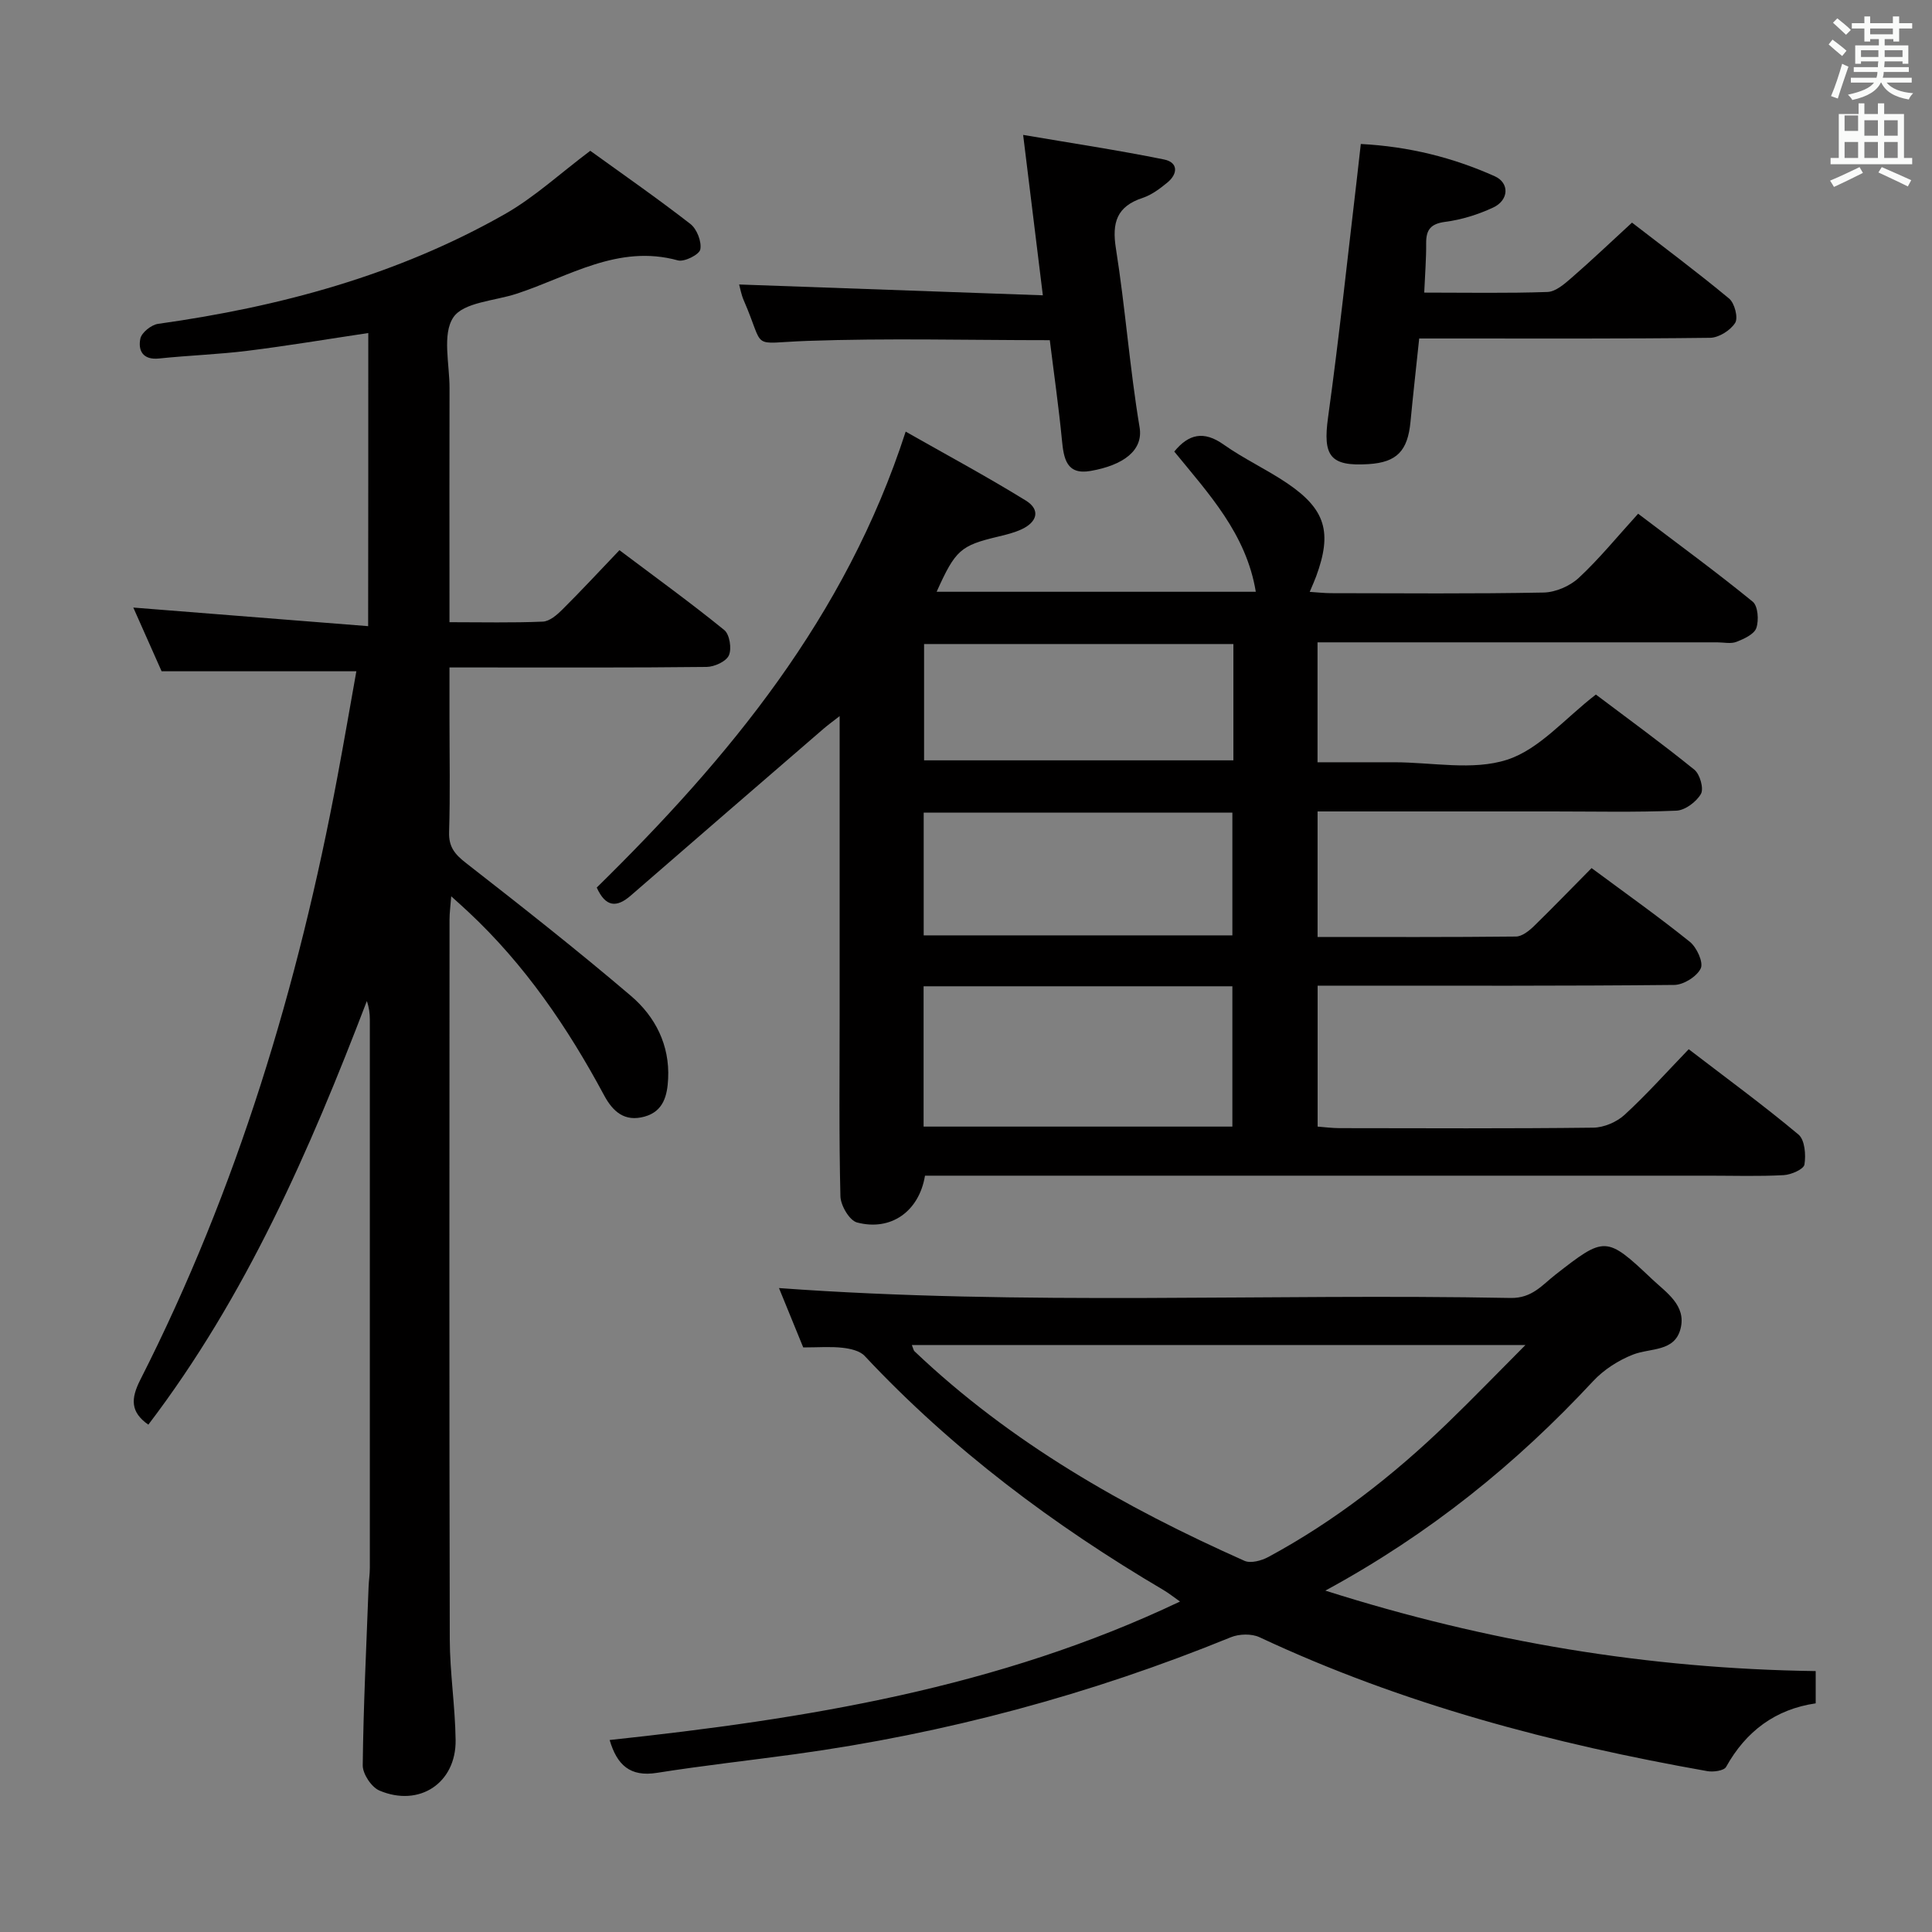 <svg enable-background="new 0 0 400 400" viewBox="0 0 400 400" xmlns="http://www.w3.org/2000/svg"><rect x="0" y="0" width="400" height="400" fill="#808080" stroke="none"/><path d="m378.6 9.2.8-1c.9.7 1.9 1.4 2.9 2.3l-.9 1.1c-1.1-.9-2-1.7-2.8-2.4zm.5 10.7c.9-2.1 1.6-4.3 2.3-6.7.4.2.8.4 1.3.6-.7 2.1-1.5 4.3-2.2 6.6zm.4-15.2.9-.9c1 .8 2 1.6 2.8 2.4l-1 1c-1-.9-1.9-1.8-2.7-2.5zm12.5-1.3h1.2v1.4h2.7v1.1h-2.7v2.7h-1.2v-.5h-1.8v1.3h4.9v3.8h-1.2v-.5h-3.7c0 .4-.1.9-.1 1.2h5.1v1h-5.2c0 .5-.1.9-.2 1.2h6v1h-5.2c1.1 1.3 2.9 2 5.5 2.2-.4.4-.7.8-.9 1.3-2.9-.5-4.8-1.6-5.7-3.5h-.1c-.8 1.7-2.7 2.9-5.9 3.6-.2-.4-.6-.8-.9-1.1 2.8-.6 4.6-1.4 5.4-2.5h-4.8v-1h5.3c.1-.3.2-.7.2-1.2h-4.9v-1h5c0-.4 0-.8.1-1.2h-3.6v.5h-1.2v-3.8h4.9v-1.3h-1.8v.5h-1.2v-2.7h-2.6v-1.1h2.6v-1.4h1.2v1.4h4.7v-1.4zm-6.7 8.4h3.6c0-.4 0-.9 0-1.4h-3.6zm1.9-4.7h4.7v-1.2h-4.7zm6.7 3.3h-3.7v1.4h3.7z" fill="#fafbfa"/><path d="m384.7 21.4h1.3v2.2h2.8v-2.2h1.3v2.2h4.1v9.1h1.7v1.3h-16.9v-1.3h1.7v-9.1h4.1v-2.2zm.3 13.2.7 1.2c-1.8.9-3.8 1.9-6 2.9-.2-.4-.5-.8-.8-1.3 2.4-1 4.4-2 6.1-2.8zm-3.1-7.5h2.8v-3.2h-2.8v4.2zm0 5.6h2.8v-3.3h-2.8zm4.1-4.6h2.8v-3.2h-2.8zm0 4.6h2.8v-3.3h-2.8zm3.6 1.9c2.1.9 4.1 1.8 6.1 2.7l-.7 1.3c-2.2-1.1-4.2-2-6.1-2.9zm3.3-9.7h-2.8v3.2h2.8zm-2.8 7.8h2.8v-3.3h-2.8z" fill="#fafbfa"/><g fill="#010000"><path d="m329.52 179.73c7.07 5.24 13.86 10.05 20.34 15.26 1.43 1.15 2.86 4.26 2.26 5.51-.8 1.68-3.55 3.4-5.48 3.42-22.66.23-45.32.15-67.98.15-1.82 0-3.64 0-5.86 0v29.18c1.44.11 3.02.32 4.6.32 17.5.02 34.99.11 52.49-.1 2.19-.03 4.83-1.16 6.45-2.65 4.53-4.15 8.64-8.77 13.29-13.59 7.87 6.04 15.5 11.62 22.73 17.67 1.31 1.1 1.56 4.2 1.23 6.21-.16.97-2.75 2.11-4.3 2.19-5.15.28-10.33.11-15.49.11-52.16 0-104.31 0-156.47 0-1.97 0-3.94 0-5.82 0-1.22 7.4-7.05 11.54-14.07 9.69-1.57-.41-3.4-3.53-3.44-5.44-.31-12.49-.16-24.99-.16-37.49 0-20.32 0-40.65 0-61.91-1.47 1.15-2.42 1.83-3.3 2.59-13.32 11.51-26.65 23.01-39.94 34.56-2.93 2.55-5.2 2.43-7.05-1.65 27.31-26.82 51.52-55.94 63.96-94.4 8.35 4.75 16.76 9.27 24.87 14.27 3.16 1.95 2.3 4.52-.94 5.99-1.5.68-3.14 1.09-4.75 1.47-7.82 1.86-8.87 2.76-12.77 11.43h66.08c-1.98-12.03-9.79-20.33-16.88-29.03 2.97-3.63 6.1-4.37 10.22-1.45 4.19 2.97 8.94 5.15 13.2 8.04 7.94 5.39 9.3 10.16 5.96 19.24-.34.92-.74 1.81-1.34 3.22 1.68.11 3.06.27 4.44.27 14.66.02 29.33.15 43.99-.13 2.48-.05 5.45-1.34 7.28-3.04 4.25-3.95 7.95-8.51 12.29-13.28 8.55 6.49 16.3 12.15 23.72 18.21 1.09.89 1.3 3.85.75 5.45-.45 1.3-2.56 2.26-4.12 2.87-1.16.45-2.63.1-3.96.1-25.66 0-51.32 0-76.98 0-1.82 0-3.64 0-5.79 0v24.83h12.4 3.5c7.83 0 16.23 1.77 23.33-.52 6.69-2.15 12-8.58 18.4-13.5 6.44 4.86 13.56 10.03 20.39 15.56 1.15.93 1.99 3.9 1.36 5.01-.94 1.64-3.27 3.39-5.08 3.47-8.48.36-16.99.16-25.49.16-16.15 0-32.3 0-48.8 0v25.99c13.83 0 27.45.06 41.07-.09 1.24-.01 2.67-1.14 3.67-2.1 3.92-3.82 7.73-7.78 11.99-12.07zm-138.3 24.47v29.05h63.93c0-9.87 0-19.39 0-29.05-21.41 0-42.38 0-63.93 0zm.02-10.54h63.91c0-8.7 0-17.06 0-25.41-21.52 0-42.59 0-63.91 0zm64.12-60.32c-21.66 0-42.87 0-64.04 0v24.08h64.04c0-8.16 0-15.93 0-24.08z"/><path d="m76.25 68.95c-8.58 1.28-16.73 2.65-24.93 3.67-6.09.76-12.26.96-18.37 1.6-3.36.36-4.4-1.62-3.89-4.12.26-1.25 2.28-2.86 3.67-3.05 25.2-3.53 49.47-10.05 71.72-22.68 6.16-3.49 11.49-8.44 17.76-13.15 6.59 4.76 13.8 9.77 20.73 15.15 1.34 1.04 2.36 3.66 2.05 5.27-.2 1.07-3.31 2.64-4.64 2.27-12.39-3.41-22.55 3.36-33.41 6.91-4.54 1.49-10.99 1.75-13.09 4.9-2.33 3.49-.77 9.64-.78 14.63-.04 14.17-.01 28.33-.01 42.5v5.97c6.77 0 13.06.15 19.33-.12 1.39-.06 2.93-1.39 4.04-2.5 3.89-3.87 7.63-7.9 11.82-12.29 7.55 5.68 14.78 10.91 21.7 16.53 1.11.9 1.58 3.85.96 5.24-.56 1.27-2.99 2.38-4.61 2.4-15.66.18-31.33.11-47 .11-1.81 0-3.63 0-6.24 0v10.57c0 7.83.16 15.67-.08 23.5-.1 3.08 1.18 4.61 3.49 6.41 11.53 8.99 23.03 18.03 34.15 27.51 5.04 4.29 8.06 10.18 7.71 17.17-.17 3.43-.94 6.74-4.88 7.83-4.12 1.14-6.55-1-8.39-4.43-7.52-14.01-16.4-27.04-28.1-37.96-.96-.9-1.94-1.77-3.54-3.22-.15 2.04-.35 3.41-.35 4.79-.02 49.67-.07 99.33.05 149 .02 6.97 1.12 13.93 1.21 20.9.12 8.89-7.5 13.96-15.77 10.46-1.65-.7-3.48-3.45-3.46-5.24.14-12.3.75-24.6 1.21-36.9.05-1.33.26-2.65.26-3.98.01-37.83.01-75.66 0-113.5 0-1.26-.15-2.51-.62-3.84-11.86 30.98-25.02 61.16-45.24 87.7-3.72-2.6-3.65-5.36-1.68-9.25 20.09-39.57 32.73-81.6 40.87-125.09 1.34-7.16 2.58-14.34 3.88-21.64-13.39 0-26.4 0-40.32 0-1.7-3.83-3.82-8.59-5.86-13.19 16.31 1.29 32.25 2.55 48.62 3.85.03-20.89.03-40.48.03-60.69z"/><path d="m375.92 345.98v6.68c-8.31 1.21-14.43 5.75-18.55 13.16-.44.79-2.62 1.09-3.86.88-31.98-5.65-63.18-13.88-92.72-27.72-1.65-.78-4.24-.71-5.97 0-29.05 11.86-59.09 19.93-90.17 24.2-9.54 1.31-19.13 2.36-28.64 3.87-5.57.88-8.27-1.63-9.79-6.8 40.54-4.34 80.4-10.74 118.09-28.67-1.39-.97-2.34-1.74-3.39-2.36-22.78-13.43-43.77-29.12-61.9-48.49-1.01-1.08-3-1.51-4.59-1.69-2.46-.28-4.98-.07-8.13-.07-1.6-3.92-3.37-8.25-5.02-12.29 50.63 3.7 101.08 1.09 151.48 2.05 4.44.08 6.54-2.69 9.27-4.82 10.22-7.97 10.5-8.09 20.01.92 2.95 2.79 7.13 5.43 5.9 10.26-1.22 4.83-6.22 3.96-9.81 5.35-3.04 1.18-6.09 3.14-8.31 5.53-15.88 17.08-33.75 31.58-55.42 43.35 33.56 10.67 66.91 16.18 101.52 16.66zm-187.13-67.51c.3.74.34 1.11.55 1.3 19.92 18.95 43.41 32.29 68.31 43.38 1.29.58 3.53-.03 4.94-.79 13.72-7.4 25.9-16.91 37.08-27.71 5.19-5.01 10.21-10.21 16.16-16.18-43.18 0-84.9 0-127.04 0z"/><path d="m294.87 60.58c8.92 0 17.23.16 25.52-.13 1.68-.06 3.48-1.63 4.9-2.86 4.13-3.58 8.09-7.36 12.6-11.5 6.3 4.87 13.34 10.12 20.1 15.72 1.14.94 1.92 3.97 1.26 5.03-.97 1.55-3.38 3.08-5.2 3.1-17.99.22-35.98.14-53.97.14-1.82 0-3.64 0-6.25 0-.61 5.84-1.26 11.53-1.8 17.22-.57 6.07-2.84 8.42-8.68 8.79-7.99.51-9.49-1.7-8.39-9.67 2.28-16.44 4.02-32.95 5.97-49.43.27-2.26.51-4.53.81-7.18 9.98.52 19.08 2.81 27.73 6.68 3.1 1.39 2.94 4.96-.33 6.48-3.11 1.45-6.53 2.52-9.92 2.96-3.03.4-3.97 1.64-3.95 4.44.03 3.15-.23 6.3-.4 10.21z"/><path d="m217.35 70.43c-17.02 0-33.65-.44-50.24.15-12.13.43-8.54 2.11-13.13-8.41-.51-1.17-.73-2.48-.95-3.27 20.74.74 41.42 1.48 62.88 2.24-1.39-11.29-2.65-21.53-4.08-33.21 10.14 1.73 19.71 3.17 29.18 5.09 2.95.6 2.89 2.98.65 4.8-1.53 1.25-3.22 2.53-5.06 3.14-5.38 1.77-6.42 5.1-5.56 10.5 1.95 12.29 2.85 24.74 4.9 37.01.8 4.79-3.37 7.86-10.18 9.04-4.97.86-5.53-2.6-5.9-6.42-.67-6.9-1.66-13.77-2.51-20.66z"/></g></svg>